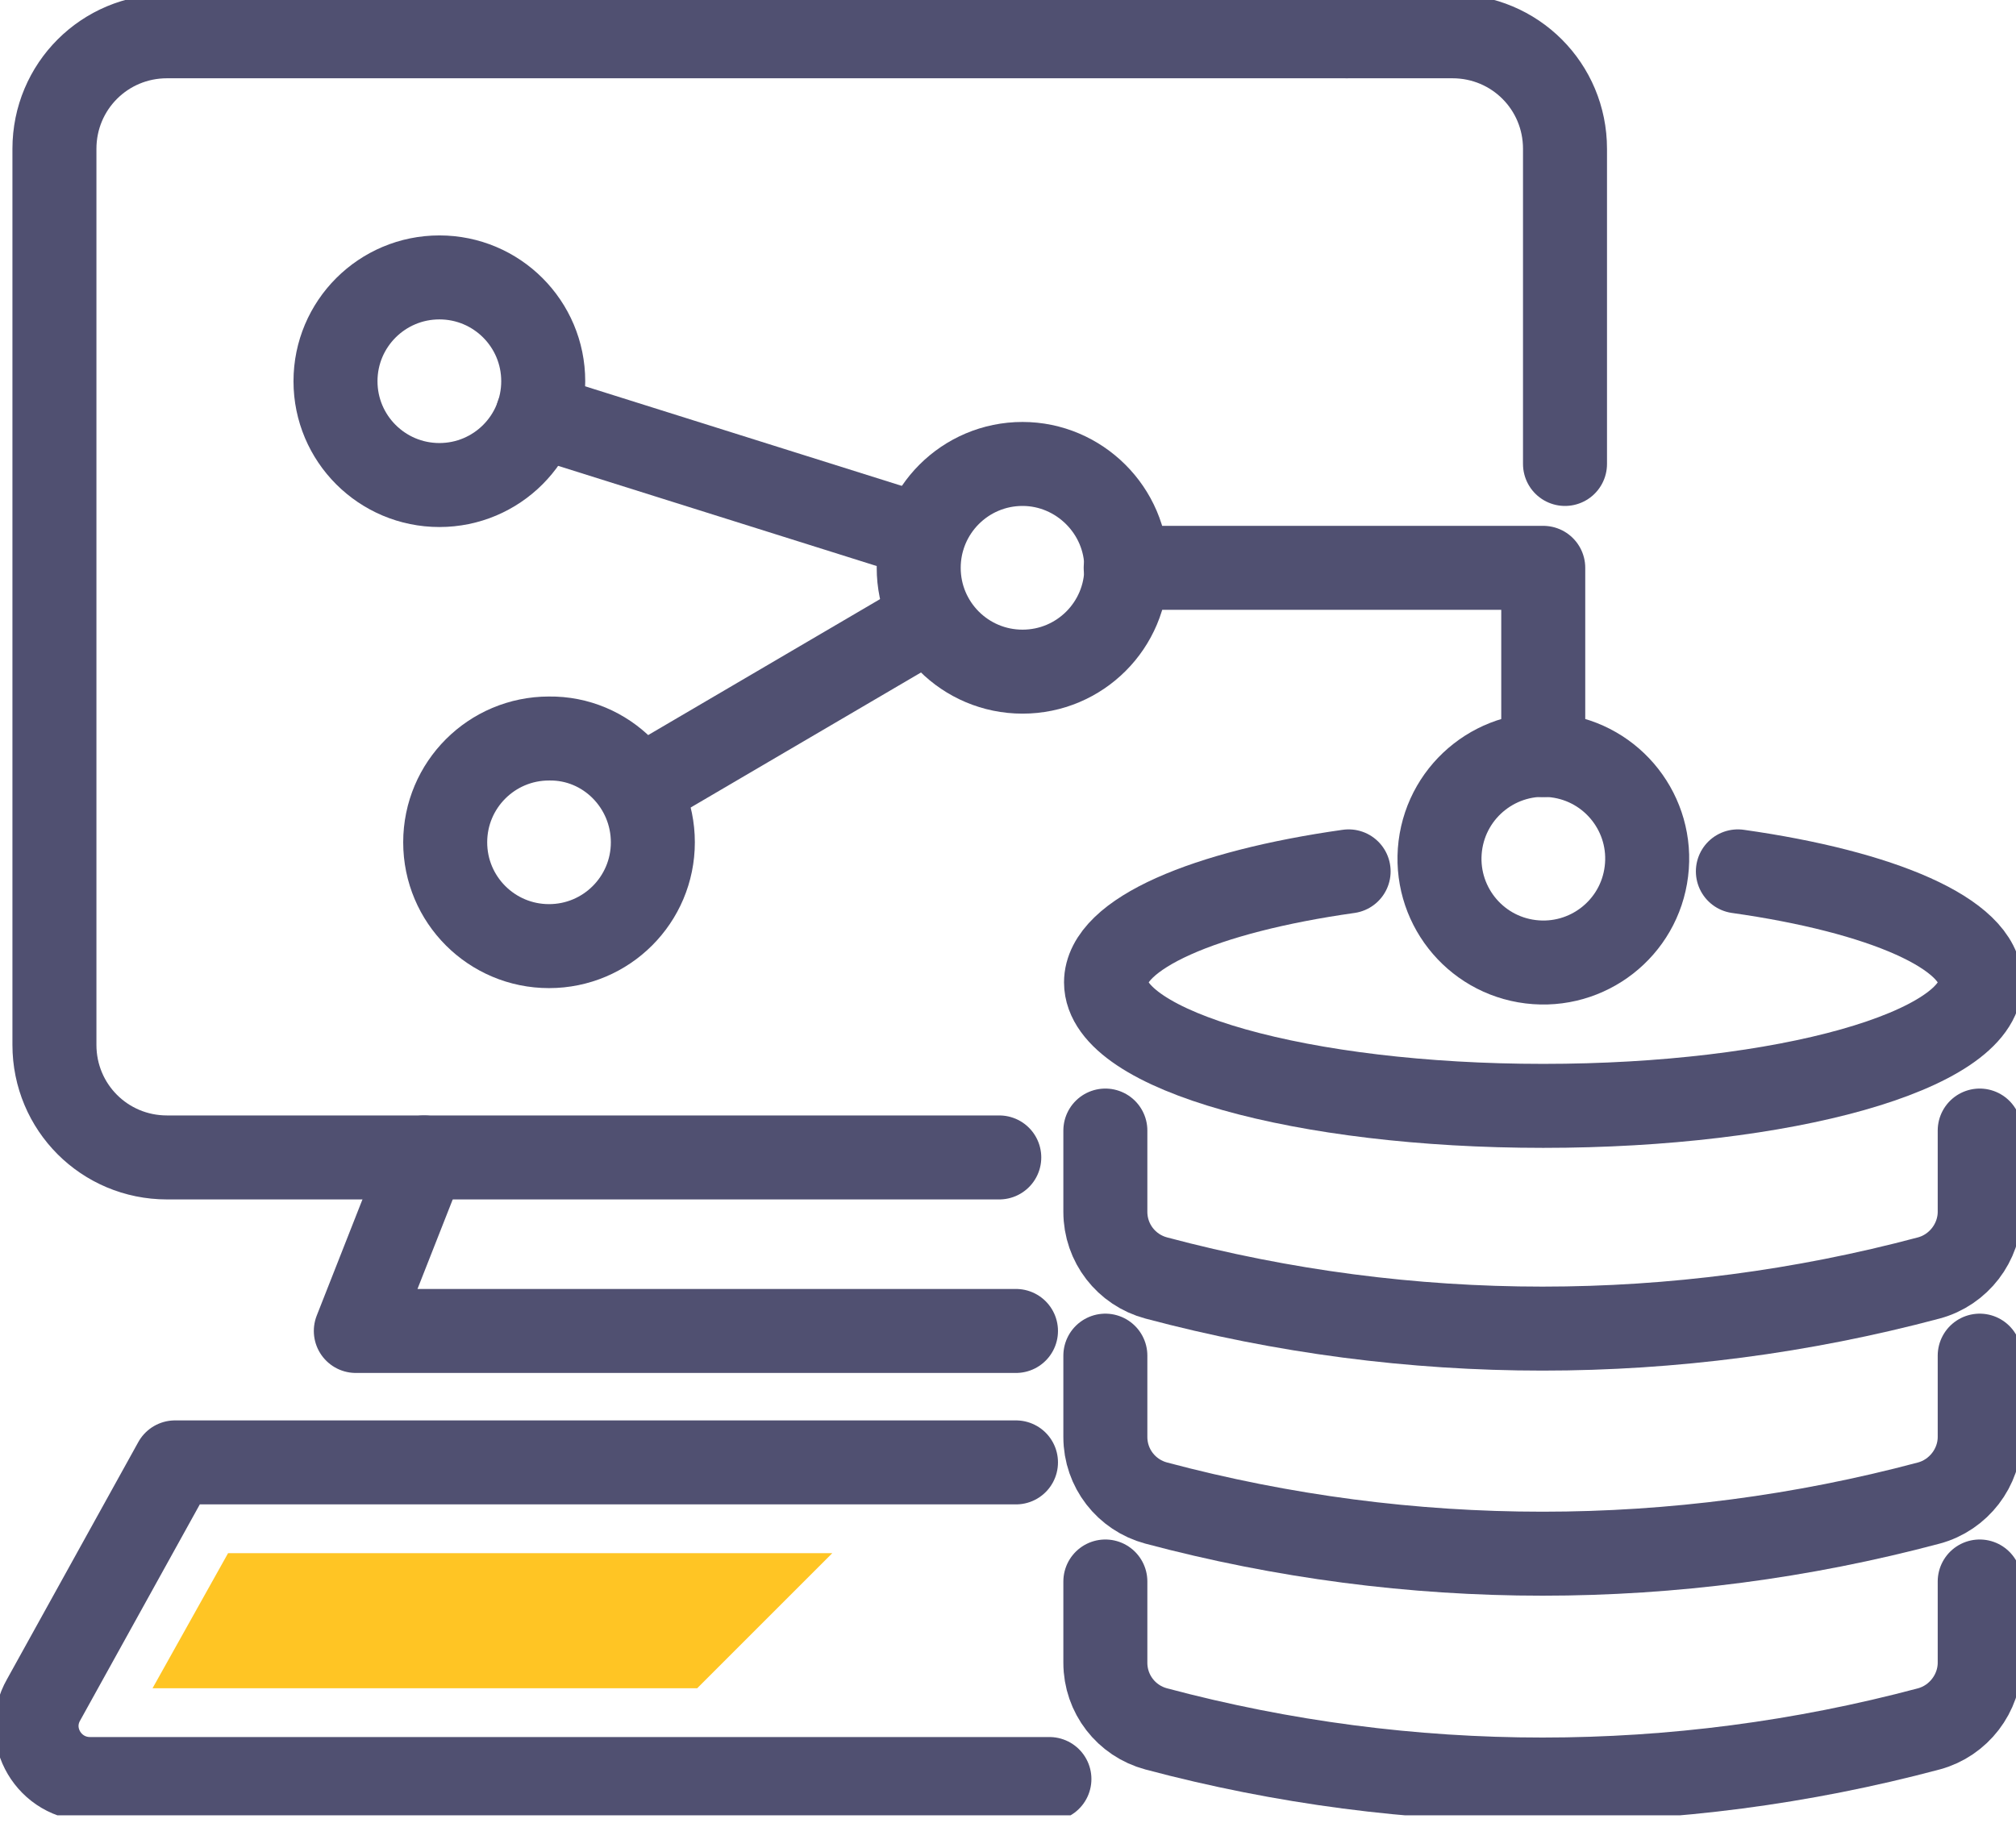 <svg width="24" height="22" viewBox="0 0 24 22" fill="none" xmlns="http://www.w3.org/2000/svg">
<g clip-path="url(#clip0)">
<path d="M23.568 13.461V14.429C23.568 14.793 23.317 15.121 22.962 15.216C19.945 16.02 16.781 16.02 13.764 15.216C13.409 15.121 13.159 14.801 13.159 14.429V13.461" stroke="#505071" stroke-miterlimit="10" stroke-linecap="round"/>
<path d="M23.568 16.141V17.11C23.568 17.473 23.317 17.801 22.962 17.896C19.945 18.7 16.781 18.7 13.764 17.896C13.409 17.801 13.159 17.481 13.159 17.11V16.141" stroke="#505071" stroke-miterlimit="10" stroke-linecap="round"/>
<path d="M23.568 18.83V19.798C23.568 20.161 23.317 20.49 22.962 20.585C19.945 21.389 16.781 21.389 13.764 20.585C13.409 20.49 13.159 20.17 13.159 19.798V18.83" stroke="#505071" stroke-miterlimit="10" stroke-linecap="round"/>
<path d="M20.689 10.375C22.401 10.617 23.576 11.118 23.576 11.697C23.576 12.51 21.251 13.167 18.372 13.167C15.501 13.167 13.167 12.51 13.167 11.697C13.167 11.118 14.343 10.617 16.055 10.375" stroke="#505071" stroke-miterlimit="10" stroke-linecap="round"/>
<path d="M18.631 5.524V1.772C18.631 1.029 18.035 0.432 17.291 0.432H16.037" stroke="#505071" stroke-miterlimit="10" stroke-linecap="round" stroke-linejoin="round"/>
<path d="M16.029 0.432H1.988C1.245 0.432 0.648 1.029 0.648 1.772V12.441C0.648 13.184 1.245 13.781 1.988 13.781H11.896" stroke="#505071" stroke-miterlimit="10" stroke-linecap="round" stroke-linejoin="round"/>
<path d="M5.049 13.781L4.236 15.847H9.64H12.095" stroke="#505071" stroke-miterlimit="10" stroke-linecap="round" stroke-linejoin="round"/>
<path d="M12.493 21.182H9.631H1.072C0.588 21.182 0.277 20.663 0.519 20.239L2.084 17.412H12.095" stroke="#505071" stroke-miterlimit="10" stroke-linecap="round" stroke-linejoin="round"/>
<path d="M19.6 10.375C19.684 9.697 19.202 9.08 18.524 8.997C17.847 8.913 17.23 9.395 17.146 10.073C17.063 10.751 17.544 11.368 18.222 11.451C18.9 11.534 19.517 11.053 19.6 10.375Z" stroke="#505071" stroke-miterlimit="10" stroke-linecap="round"/>
<path d="M13.409 6.761C13.409 7.444 12.856 7.997 12.173 7.997C11.49 7.997 10.937 7.444 10.937 6.761C10.937 6.078 11.49 5.524 12.173 5.524C12.847 5.524 13.409 6.078 13.409 6.761Z" stroke="#505071" stroke-miterlimit="10" stroke-linecap="round"/>
<path d="M7.772 10.029C7.772 10.712 7.219 11.265 6.536 11.265C5.853 11.265 5.3 10.712 5.3 10.029C5.3 9.346 5.853 8.793 6.536 8.793C7.219 8.784 7.772 9.346 7.772 10.029Z" stroke="#505071" stroke-miterlimit="10" stroke-linecap="round"/>
<path d="M6.467 4.539C6.467 5.222 5.914 5.775 5.231 5.775C4.548 5.775 3.994 5.222 3.994 4.539C3.994 3.856 4.548 3.303 5.231 3.303C5.914 3.303 6.467 3.856 6.467 4.539Z" stroke="#505071" stroke-miterlimit="10" stroke-linecap="round"/>
<path d="M18.372 8.991V6.761H13.401" stroke="#505071" stroke-miterlimit="10" stroke-linecap="round" stroke-linejoin="round"/>
<path d="M6.398 4.945L10.989 6.389" stroke="#505071" stroke-miterlimit="10" stroke-linecap="round"/>
<path d="M7.634 9.38L11.084 7.357" stroke="#505071" stroke-miterlimit="10" stroke-linecap="round"/>
<path d="M1.816 20.101H8.3L9.908 18.493H2.715L1.816 20.101Z" fill="#FFC524"/>
</g>
<defs>
<clipPath id="clip0">
<rect width="24" height="21.614" fill="white"/>
</clipPath>
</defs>
</svg>

